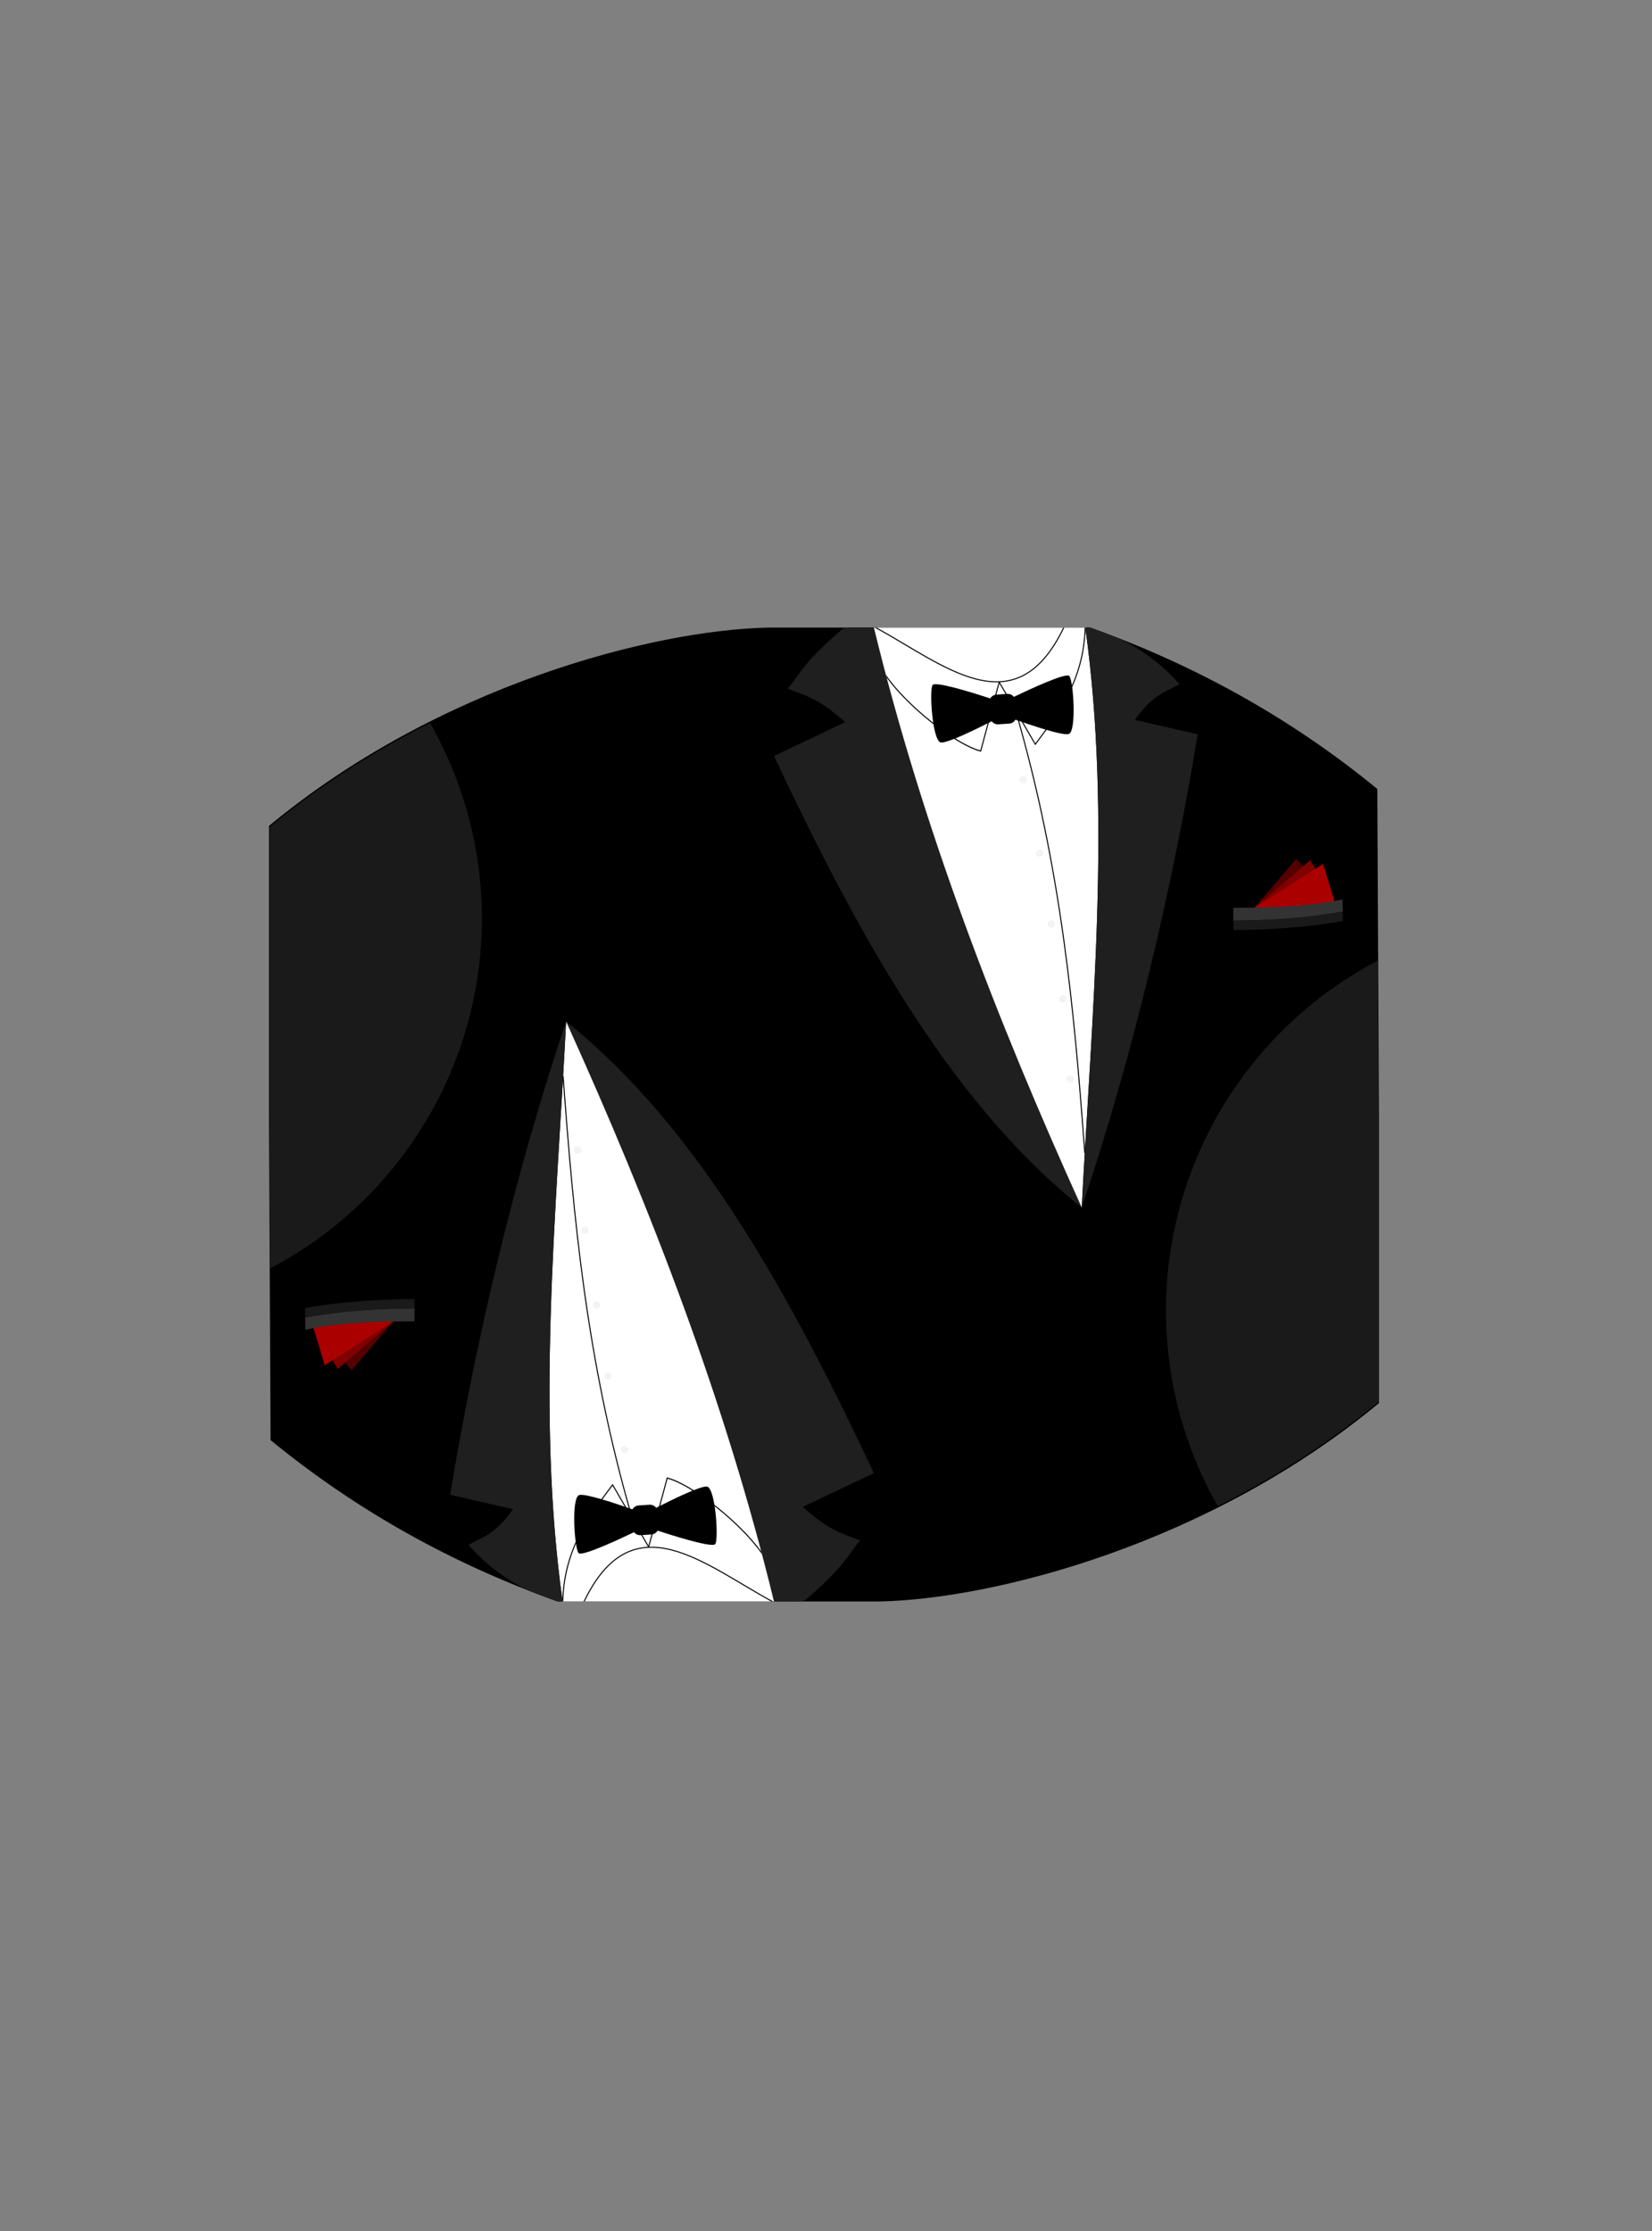 <?xml version="1.0" encoding="UTF-8" standalone="no"?>
<!-- Created with Inkscape (http://www.inkscape.org/) -->

<svg
   width="1600"
   height="2160"
   viewBox="0 0 423.333 571.5"
   version="1.1"
   id="svg6666"
   inkscape:version="1.1.2 (b8e25be833, 2022-02-05)"
   sodipodi:docname="Suit.svg"
   inkscape:export-filename="E:\github\KINGFACE\Body\Suit.png"
   inkscape:export-xdpi="96"
   inkscape:export-ydpi="96"
   xmlns:inkscape="http://www.inkscape.org/namespaces/inkscape"
   xmlns:sodipodi="http://sodipodi.sourceforge.net/DTD/sodipodi-0.dtd"
   xmlns="http://www.w3.org/2000/svg"
   xmlns:svg="http://www.w3.org/2000/svg">
  <rect x="0" y="0" width="423.333" height="571.5" fill="#808080" stroke="none"/>
  <sodipodi:namedview
     id="namedview6668"
     pagecolor="#ffffff"
     bordercolor="#666666"
     borderopacity="1.0"
     inkscape:pageshadow="2"
     inkscape:pageopacity="0"
     inkscape:pagecheckerboard="false"
     inkscape:document-units="mm"
     showgrid="false"
     units="px"
     inkscape:zoom="0.5"
     inkscape:cx="667"
     inkscape:cy="808"
     inkscape:window-width="1920"
     inkscape:window-height="1009"
     inkscape:window-x="-8"
     inkscape:window-y="-8"
     inkscape:window-maximized="1"
     inkscape:current-layer="layer1"
     inkscape:snap-bbox="true"
     inkscape:object-paths="false"
     inkscape:snap-nodes="true"
     inkscape:snap-intersection-paths="false"
     showguides="false" />
  <defs
     id="defs6663" />
  <g
     inkscape:label="Layer 1"
     inkscape:groupmode="layer"
     id="layer1"
     style="opacity:1">
    <g
       id="g5322">
      <path
         id="path1712"
         style="display:inline;fill:#000000;fill-opacity:1;stroke:none;stroke-width:0.265px;stroke-linecap:butt;stroke-linejoin:miter;stroke-opacity:1"
         d="m 196.762,160.768 c -29.378,0.645 -84.35,14.764 -127.84,50.81 v 73.924 l 0.412,83.4 c 22.132,18.144 46.736,31.756 73.541,41.333 h 82.639 c 29.378,-0.645 84.35,-14.763 127.84,-50.81 v -73.924 l -0.412,-83.4 C 330.81,183.958 306.206,170.345 279.401,160.768 Z" />
      <g
         id="g5300">
        <path
           id="path927"
           style="fill:#1f1f1f;fill-opacity:1;stroke:none;stroke-width:0.265px;stroke-linecap:butt;stroke-linejoin:miter;stroke-opacity:1"
           d="m 218.042,160.768 c -0.626,0.045 -1.315,0.132 -1.958,0.188 -10.574,9.085 -10.775,11.356 -14.242,15.465 7.038,2.489 9.239,3.766 14.734,8.571 l -18.239,8.663 c 20.305,43.068 44.199,88.038 78.864,115.666 -21.739,-47.933 -40.806,-97.341 -53.262,-148.552 h -5.896 z" />
        <path
           style="fill:#550000;stroke:none;stroke-width:0.265px;stroke-linecap:butt;stroke-linejoin:miter;stroke-opacity:1"
           d="m 321.498,232.493 10.646,-12.456 9.793,10.781 c -5.828,5.869 -12.924,4.898 -20.439,1.675 z"
           id="path2829"
           sodipodi:nodetypes="cccc" />
        <path
           id="path6715"
           style="fill:#ffffff;stroke:none;stroke-width:0.265px;stroke-linecap:butt;stroke-linejoin:miter;stroke-opacity:1"
           d="m 223.939,160.768 c 12.455,51.206 31.519,100.609 53.256,148.537 l 0.007,0.011 c 2.566,-49.721 7.649,-100.402 0.914,-148.548 z" />
        <path
           style="fill:none;stroke:#000000;stroke-width:0.265px;stroke-linecap:butt;stroke-linejoin:miter;stroke-opacity:1"
           d="m 260.215,181.897 c 11.829,40.451 15.128,77.64 17.762,113.44"
           id="path12597"
           sodipodi:nodetypes="cc" />
        <path
           id="path12931"
           style="opacity:0.27;fill:#cccccc;stroke:none;stroke-width:0.579;stroke-linecap:square;stroke-miterlimit:4;stroke-dasharray:none"
           d="m 262.001,198.839 a 0.903,0.903 0 0 0 -0.713,1.06 0.903,0.903 0 0 0 1.06,0.713 0.903,0.903 0 0 0 0.713,-1.06 0.903,0.903 0 0 0 -1.06,-0.713 z m -0.193,0.52 a 0.141,0.141 0 0 1 0.165,0.111 0.141,0.141 0 0 1 -0.111,0.166 0.141,0.141 0 0 1 -0.166,-0.112 0.141,0.141 0 0 1 0.111,-0.165 z m 0.568,-0.111 a 0.141,0.141 0 0 1 0.165,0.111 0.141,0.141 0 0 1 -0.111,0.166 0.141,0.141 0 0 1 -0.166,-0.112 0.141,0.141 0 0 1 0.111,-0.165 z m -0.457,0.679 a 0.141,0.141 0 0 1 0.165,0.111 0.141,0.141 0 0 1 -0.111,0.165 0.141,0.141 0 0 1 -0.165,-0.111 0.141,0.141 0 0 1 0.111,-0.165 z m 0.568,-0.111 a 0.141,0.141 0 0 1 0.165,0.111 0.141,0.141 0 0 1 -0.111,0.165 0.141,0.141 0 0 1 -0.165,-0.111 0.141,0.141 0 0 1 0.111,-0.165 z" />
        <path
           id="path12935"
           style="opacity:0.27;fill:#cccccc;stroke:none;stroke-width:0.579;stroke-linecap:square;stroke-miterlimit:4;stroke-dasharray:none"
           d="m 266.276,217.656 a 0.903,0.903 0 0 0 -0.713,1.06 0.903,0.903 0 0 0 1.06,0.713 0.903,0.903 0 0 0 0.713,-1.06 0.903,0.903 0 0 0 -1.06,-0.713 z m -0.193,0.52 a 0.141,0.141 0 0 1 0.165,0.111 0.141,0.141 0 0 1 -0.111,0.166 0.141,0.141 0 0 1 -0.166,-0.112 0.141,0.141 0 0 1 0.111,-0.165 z m 0.568,-0.111 a 0.141,0.141 0 0 1 0.165,0.111 0.141,0.141 0 0 1 -0.111,0.166 0.141,0.141 0 0 1 -0.166,-0.112 0.141,0.141 0 0 1 0.111,-0.165 z m -0.457,0.679 a 0.141,0.141 0 0 1 0.165,0.111 0.141,0.141 0 0 1 -0.111,0.165 0.141,0.141 0 0 1 -0.165,-0.111 0.141,0.141 0 0 1 0.111,-0.165 z m 0.568,-0.111 a 0.141,0.141 0 0 1 0.165,0.111 0.141,0.141 0 0 1 -0.111,0.165 0.141,0.141 0 0 1 -0.165,-0.111 0.141,0.141 0 0 1 0.111,-0.165 z" />
        <path
           id="path12937"
           style="opacity:0.27;fill:#cccccc;stroke:none;stroke-width:0.579;stroke-linecap:square;stroke-miterlimit:4;stroke-dasharray:none"
           d="m 269.225,235.82 a 0.903,0.903 0 0 0 -0.713,1.06 0.903,0.903 0 0 0 1.06,0.713 0.903,0.903 0 0 0 0.713,-1.06 0.903,0.903 0 0 0 -1.06,-0.713 z m -0.193,0.52 a 0.141,0.141 0 0 1 0.165,0.111 0.141,0.141 0 0 1 -0.111,0.166 0.141,0.141 0 0 1 -0.166,-0.112 0.141,0.141 0 0 1 0.111,-0.165 z m 0.568,-0.111 a 0.141,0.141 0 0 1 0.165,0.111 0.141,0.141 0 0 1 -0.111,0.166 0.141,0.141 0 0 1 -0.166,-0.112 0.141,0.141 0 0 1 0.111,-0.165 z m -0.457,0.679 a 0.141,0.141 0 0 1 0.165,0.111 0.141,0.141 0 0 1 -0.111,0.165 0.141,0.141 0 0 1 -0.165,-0.111 0.141,0.141 0 0 1 0.111,-0.165 z m 0.568,-0.111 a 0.141,0.141 0 0 1 0.165,0.111 0.141,0.141 0 0 1 -0.111,0.165 0.141,0.141 0 0 1 -0.165,-0.111 0.141,0.141 0 0 1 0.111,-0.165 z" />
        <path
           id="path12941"
           style="opacity:0.27;fill:#cccccc;stroke:none;stroke-width:0.579;stroke-linecap:square;stroke-miterlimit:4;stroke-dasharray:none"
           d="m 272.196,254.978 a 0.903,0.903 0 0 0 -0.713,1.06 0.903,0.903 0 0 0 1.06,0.713 0.903,0.903 0 0 0 0.713,-1.06 0.903,0.903 0 0 0 -1.06,-0.713 z m -0.193,0.52 a 0.141,0.141 0 0 1 0.165,0.111 0.141,0.141 0 0 1 -0.111,0.166 0.141,0.141 0 0 1 -0.166,-0.112 0.141,0.141 0 0 1 0.111,-0.165 z m 0.568,-0.111 a 0.141,0.141 0 0 1 0.165,0.111 0.141,0.141 0 0 1 -0.111,0.166 0.141,0.141 0 0 1 -0.166,-0.112 0.141,0.141 0 0 1 0.111,-0.165 z m -0.457,0.679 a 0.141,0.141 0 0 1 0.165,0.111 0.141,0.141 0 0 1 -0.111,0.165 0.141,0.141 0 0 1 -0.165,-0.111 0.141,0.141 0 0 1 0.111,-0.165 z m 0.568,-0.111 a 0.141,0.141 0 0 1 0.165,0.111 0.141,0.141 0 0 1 -0.111,0.165 0.141,0.141 0 0 1 -0.165,-0.111 0.141,0.141 0 0 1 0.111,-0.165 z" />
        <path
           id="path12943"
           style="opacity:0.27;fill:#cccccc;stroke:none;stroke-width:0.579;stroke-linecap:square;stroke-miterlimit:4;stroke-dasharray:none"
           d="m 274.062,275.489 a 0.903,0.903 0 0 0 -0.713,1.06 0.903,0.903 0 0 0 1.06,0.713 0.903,0.903 0 0 0 0.713,-1.06 0.903,0.903 0 0 0 -1.06,-0.713 z m -0.193,0.52 a 0.141,0.141 0 0 1 0.165,0.111 0.141,0.141 0 0 1 -0.111,0.166 0.141,0.141 0 0 1 -0.166,-0.112 0.141,0.141 0 0 1 0.111,-0.165 z m 0.568,-0.111 a 0.141,0.141 0 0 1 0.165,0.111 0.141,0.141 0 0 1 -0.111,0.166 0.141,0.141 0 0 1 -0.166,-0.112 0.141,0.141 0 0 1 0.111,-0.165 z m -0.457,0.679 a 0.141,0.141 0 0 1 0.165,0.111 0.141,0.141 0 0 1 -0.111,0.165 0.141,0.141 0 0 1 -0.165,-0.111 0.141,0.141 0 0 1 0.111,-0.165 z m 0.568,-0.111 a 0.141,0.141 0 0 1 0.165,0.111 0.141,0.141 0 0 1 -0.111,0.165 0.141,0.141 0 0 1 -0.165,-0.111 0.141,0.141 0 0 1 0.111,-0.165 z" />
        <path
           id="path868"
           style="fill:#000000;stroke:none;stroke-width:0.265px;stroke-linecap:butt;stroke-linejoin:miter;stroke-opacity:1"
           d="m 239.607,175.271 c -0.327,0.016 -0.545,0.082 -0.629,0.209 -0.894,1.353 -0.036,14.336 2.11,14.712 1.588,0.278 9.191,-3.464 13.043,-5.431 0.392,0.517 1.028,0.832 1.726,0.786 l 2.748,-0.182 c 0.699,-0.046 1.288,-0.442 1.608,-1.007 4.077,1.444 12.106,4.154 13.644,3.669 2.078,-0.655 1.221,-13.639 0.157,-14.862 -0.813,-0.935 -9.936,3.295 -14.205,5.346 -0.393,-0.502 -1.02,-0.806 -1.707,-0.76 l -2.748,0.182 c -0.687,0.045 -1.268,0.429 -1.592,0.978 -3.949,-1.292 -11.818,-3.752 -14.155,-3.64 z" />
        <path
           style="fill:#800000;stroke:none;stroke-width:0.265px;stroke-linecap:butt;stroke-linejoin:miter;stroke-opacity:1"
           d="m 321.498,232.493 14.26,-12.146 6.178,10.471 c -5.828,5.869 -12.924,4.898 -20.439,1.675 z"
           id="path2656"
           sodipodi:nodetypes="cccc" />
        <path
           style="fill:#aa0000;stroke:none;stroke-width:0.265px;stroke-linecap:butt;stroke-linejoin:miter;stroke-opacity:1"
           d="m 321.498,232.493 17.565,-11.217 2.874,9.542 c -5.828,5.869 -12.924,4.898 -20.439,1.675 z"
           id="path3067"
           sodipodi:nodetypes="cccc" />
        <path
           id="path1181"
           style="color:#000000;fill:#1f1f1f;fill-opacity:1;stroke-width:1;-inkscape-stroke:none"
           d="m 278.115,160.768 c 6.735,48.147 1.652,98.83 -0.914,148.552 0.004,0.003 -0.032,-0.009 0.004,0.003 13.29,-39.446 23.334,-82.444 29.691,-121.117 l 0.022,-0.123 -16.123,-3.672 c 4.437,-6.138 7.092,-6.885 11.293,-9.041 l 0.131,-0.067 -0.08,-0.123 c -4.358,-5.038 -9.774,-8.959 -15.21,-11.578 -2.379,-0.932 -4.771,-1.841 -7.186,-2.707 -0.165,-0.044 -0.329,-0.084 -0.494,-0.126 z" />
        <path
           style="fill:#333333;stroke:none;stroke-width:0.265px;stroke-linecap:butt;stroke-linejoin:miter;stroke-opacity:1"
           d="m 344.08,233.521 c -13.425,2.478 -28.046,2.316 -28.046,2.316 v -3.305 c 0,0 18.186,0.217 28.005,-2.163 z"
           id="path2351"
           sodipodi:nodetypes="ccccc" />
        <path
           id="path1837"
           style="fill:#1a1a1a;stroke:none;stroke-width:0.265px;stroke-linecap:butt;stroke-linejoin:miter;stroke-opacity:1"
           d="m 344.08,233.521 c -13.344,2.464 -27.84,2.317 -28.015,2.316 v 2.392 c 0,0 14.621,0.163 28.046,-2.316 z" />
        <path
           id="path9783"
           style="color:#000000;fill:#000000;stroke-width:1;stroke-linecap:square;-inkscape-stroke:none"
           d="m 224.111,160.768 c 8.696,4.685 17.659,11.197 26.046,13.324 4.242,1.076 8.346,1.023 12.174,-0.973 3.784,-1.973 7.289,-5.839 10.411,-12.351 h -0.295 c -3.092,6.409 -6.541,10.189 -10.237,12.117 -3.761,1.961 -7.787,2.015 -11.988,0.949 -8.169,-2.071 -16.97,-8.389 -25.553,-13.066 z" />
        <path
           id="path9785"
           style="color:#000000;fill:#000000;stroke-width:1;stroke-linecap:square;-inkscape-stroke:none"
           d="m 277.939,160.768 c -0.335,14.095 -7.755,23.037 -12.626,29.646 l -9.156,-15.77 -0.204,-0.05 -4.74,17.612 c -3.066,-0.797 -7.766,-3.639 -12.381,-7.302 -4.604,-3.655 -9.109,-8.099 -11.809,-12.047 0.066,0.251 0.135,0.5 0.202,0.751 2.755,3.827 7.052,8.018 11.441,11.503 4.68,3.715 9.452,6.624 12.604,7.406 l 0.127,0.032 4.702,-17.477 9.189,15.824 0.119,-0.164 c 4.794,-6.522 12.253,-15.425 12.778,-29.387 -0.026,-0.192 -0.049,-0.385 -0.072,-0.577 z" />
        <path
           id="path5197"
           style="opacity:1;fill:#1a1a1a;fill-opacity:1;stroke-width:4;stroke-linecap:square"
           d="M 415.875 698.861 C 362.698 725.637 309.654 758.918 260.492 799.666 L 260.492 1079.062 L 261.219 1226.105 A 382 382 0 0 0 466 888 A 382 382 0 0 0 415.875 698.861 z "
           transform="scale(0.265)" />
      </g>
    </g>
    <g
       id="g5362"
       transform="rotate(180,211.138,285.502)">
      <path
         id="path5326"
         style="fill:#1f1f1f;fill-opacity:1;stroke:none;stroke-width:0.265px;stroke-linecap:butt;stroke-linejoin:miter;stroke-opacity:1"
         d="m 218.042,160.768 c -0.626,0.045 -1.315,0.132 -1.958,0.188 -10.574,9.085 -10.775,11.356 -14.242,15.465 7.038,2.489 9.239,3.766 14.734,8.571 l -18.239,8.663 c 20.305,43.068 44.199,88.038 78.864,115.666 -21.739,-47.933 -40.806,-97.341 -53.262,-148.552 h -5.896 z" />
      <path
         style="fill:#550000;stroke:none;stroke-width:0.265px;stroke-linecap:butt;stroke-linejoin:miter;stroke-opacity:1"
         d="m 321.498,232.493 10.646,-12.456 9.793,10.781 c -5.828,5.869 -12.924,4.898 -20.439,1.675 z"
         id="path5328"
         sodipodi:nodetypes="cccc" />
      <path
         id="path5330"
         style="fill:#ffffff;stroke:none;stroke-width:0.265px;stroke-linecap:butt;stroke-linejoin:miter;stroke-opacity:1"
         d="m 223.939,160.768 c 12.455,51.206 31.519,100.609 53.256,148.537 l 0.007,0.011 c 2.566,-49.721 7.649,-100.402 0.914,-148.548 z" />
      <path
         style="fill:none;stroke:#000000;stroke-width:0.265px;stroke-linecap:butt;stroke-linejoin:miter;stroke-opacity:1"
         d="m 260.215,181.897 c 11.829,40.451 15.128,77.64 17.762,113.44"
         id="path5332"
         sodipodi:nodetypes="cc" />
      <path
         id="path5334"
         style="opacity:0.27;fill:#cccccc;stroke:none;stroke-width:0.579;stroke-linecap:square;stroke-miterlimit:4;stroke-dasharray:none"
         d="m 262.001,198.839 a 0.903,0.903 0 0 0 -0.713,1.06 0.903,0.903 0 0 0 1.06,0.713 0.903,0.903 0 0 0 0.713,-1.06 0.903,0.903 0 0 0 -1.06,-0.713 z m -0.193,0.52 a 0.141,0.141 0 0 1 0.165,0.111 0.141,0.141 0 0 1 -0.111,0.166 0.141,0.141 0 0 1 -0.166,-0.112 0.141,0.141 0 0 1 0.111,-0.165 z m 0.568,-0.111 a 0.141,0.141 0 0 1 0.165,0.111 0.141,0.141 0 0 1 -0.111,0.166 0.141,0.141 0 0 1 -0.166,-0.112 0.141,0.141 0 0 1 0.111,-0.165 z m -0.457,0.679 a 0.141,0.141 0 0 1 0.165,0.111 0.141,0.141 0 0 1 -0.111,0.165 0.141,0.141 0 0 1 -0.165,-0.111 0.141,0.141 0 0 1 0.111,-0.165 z m 0.568,-0.111 a 0.141,0.141 0 0 1 0.165,0.111 0.141,0.141 0 0 1 -0.111,0.165 0.141,0.141 0 0 1 -0.165,-0.111 0.141,0.141 0 0 1 0.111,-0.165 z" />
      <path
         id="path5336"
         style="opacity:0.27;fill:#cccccc;stroke:none;stroke-width:0.579;stroke-linecap:square;stroke-miterlimit:4;stroke-dasharray:none"
         d="m 266.276,217.656 a 0.903,0.903 0 0 0 -0.713,1.06 0.903,0.903 0 0 0 1.06,0.713 0.903,0.903 0 0 0 0.713,-1.06 0.903,0.903 0 0 0 -1.06,-0.713 z m -0.193,0.52 a 0.141,0.141 0 0 1 0.165,0.111 0.141,0.141 0 0 1 -0.111,0.166 0.141,0.141 0 0 1 -0.166,-0.112 0.141,0.141 0 0 1 0.111,-0.165 z m 0.568,-0.111 a 0.141,0.141 0 0 1 0.165,0.111 0.141,0.141 0 0 1 -0.111,0.166 0.141,0.141 0 0 1 -0.166,-0.112 0.141,0.141 0 0 1 0.111,-0.165 z m -0.457,0.679 a 0.141,0.141 0 0 1 0.165,0.111 0.141,0.141 0 0 1 -0.111,0.165 0.141,0.141 0 0 1 -0.165,-0.111 0.141,0.141 0 0 1 0.111,-0.165 z m 0.568,-0.111 a 0.141,0.141 0 0 1 0.165,0.111 0.141,0.141 0 0 1 -0.111,0.165 0.141,0.141 0 0 1 -0.165,-0.111 0.141,0.141 0 0 1 0.111,-0.165 z" />
      <path
         id="path5338"
         style="opacity:0.27;fill:#cccccc;stroke:none;stroke-width:0.579;stroke-linecap:square;stroke-miterlimit:4;stroke-dasharray:none"
         d="m 269.225,235.82 a 0.903,0.903 0 0 0 -0.713,1.06 0.903,0.903 0 0 0 1.06,0.713 0.903,0.903 0 0 0 0.713,-1.06 0.903,0.903 0 0 0 -1.06,-0.713 z m -0.193,0.52 a 0.141,0.141 0 0 1 0.165,0.111 0.141,0.141 0 0 1 -0.111,0.166 0.141,0.141 0 0 1 -0.166,-0.112 0.141,0.141 0 0 1 0.111,-0.165 z m 0.568,-0.111 a 0.141,0.141 0 0 1 0.165,0.111 0.141,0.141 0 0 1 -0.111,0.166 0.141,0.141 0 0 1 -0.166,-0.112 0.141,0.141 0 0 1 0.111,-0.165 z m -0.457,0.679 a 0.141,0.141 0 0 1 0.165,0.111 0.141,0.141 0 0 1 -0.111,0.165 0.141,0.141 0 0 1 -0.165,-0.111 0.141,0.141 0 0 1 0.111,-0.165 z m 0.568,-0.111 a 0.141,0.141 0 0 1 0.165,0.111 0.141,0.141 0 0 1 -0.111,0.165 0.141,0.141 0 0 1 -0.165,-0.111 0.141,0.141 0 0 1 0.111,-0.165 z" />
      <path
         id="path5340"
         style="opacity:0.27;fill:#cccccc;stroke:none;stroke-width:0.579;stroke-linecap:square;stroke-miterlimit:4;stroke-dasharray:none"
         d="m 272.196,254.978 a 0.903,0.903 0 0 0 -0.713,1.06 0.903,0.903 0 0 0 1.06,0.713 0.903,0.903 0 0 0 0.713,-1.06 0.903,0.903 0 0 0 -1.06,-0.713 z m -0.193,0.52 a 0.141,0.141 0 0 1 0.165,0.111 0.141,0.141 0 0 1 -0.111,0.166 0.141,0.141 0 0 1 -0.166,-0.112 0.141,0.141 0 0 1 0.111,-0.165 z m 0.568,-0.111 a 0.141,0.141 0 0 1 0.165,0.111 0.141,0.141 0 0 1 -0.111,0.166 0.141,0.141 0 0 1 -0.166,-0.112 0.141,0.141 0 0 1 0.111,-0.165 z m -0.457,0.679 a 0.141,0.141 0 0 1 0.165,0.111 0.141,0.141 0 0 1 -0.111,0.165 0.141,0.141 0 0 1 -0.165,-0.111 0.141,0.141 0 0 1 0.111,-0.165 z m 0.568,-0.111 a 0.141,0.141 0 0 1 0.165,0.111 0.141,0.141 0 0 1 -0.111,0.165 0.141,0.141 0 0 1 -0.165,-0.111 0.141,0.141 0 0 1 0.111,-0.165 z" />
      <path
         id="path5342"
         style="opacity:0.27;fill:#cccccc;stroke:none;stroke-width:0.579;stroke-linecap:square;stroke-miterlimit:4;stroke-dasharray:none"
         d="m 274.062,275.489 a 0.903,0.903 0 0 0 -0.713,1.06 0.903,0.903 0 0 0 1.06,0.713 0.903,0.903 0 0 0 0.713,-1.06 0.903,0.903 0 0 0 -1.06,-0.713 z m -0.193,0.52 a 0.141,0.141 0 0 1 0.165,0.111 0.141,0.141 0 0 1 -0.111,0.166 0.141,0.141 0 0 1 -0.166,-0.112 0.141,0.141 0 0 1 0.111,-0.165 z m 0.568,-0.111 a 0.141,0.141 0 0 1 0.165,0.111 0.141,0.141 0 0 1 -0.111,0.166 0.141,0.141 0 0 1 -0.166,-0.112 0.141,0.141 0 0 1 0.111,-0.165 z m -0.457,0.679 a 0.141,0.141 0 0 1 0.165,0.111 0.141,0.141 0 0 1 -0.111,0.165 0.141,0.141 0 0 1 -0.165,-0.111 0.141,0.141 0 0 1 0.111,-0.165 z m 0.568,-0.111 a 0.141,0.141 0 0 1 0.165,0.111 0.141,0.141 0 0 1 -0.111,0.165 0.141,0.141 0 0 1 -0.165,-0.111 0.141,0.141 0 0 1 0.111,-0.165 z" />
      <path
         id="path5344"
         style="fill:#000000;stroke:none;stroke-width:0.265px;stroke-linecap:butt;stroke-linejoin:miter;stroke-opacity:1"
         d="m 239.607,175.271 c -0.327,0.016 -0.545,0.082 -0.629,0.209 -0.894,1.353 -0.036,14.336 2.11,14.712 1.588,0.278 9.191,-3.464 13.043,-5.431 0.392,0.517 1.028,0.832 1.726,0.786 l 2.748,-0.182 c 0.699,-0.046 1.288,-0.442 1.608,-1.007 4.077,1.444 12.106,4.154 13.644,3.669 2.078,-0.655 1.221,-13.639 0.157,-14.862 -0.813,-0.935 -9.936,3.295 -14.205,5.346 -0.393,-0.502 -1.02,-0.806 -1.707,-0.76 l -2.748,0.182 c -0.687,0.045 -1.268,0.429 -1.592,0.978 -3.949,-1.292 -11.818,-3.752 -14.155,-3.64 z" />
      <path
         style="fill:#800000;stroke:none;stroke-width:0.265px;stroke-linecap:butt;stroke-linejoin:miter;stroke-opacity:1"
         d="m 321.498,232.493 14.26,-12.146 6.178,10.471 c -5.828,5.869 -12.924,4.898 -20.439,1.675 z"
         id="path5346"
         sodipodi:nodetypes="cccc" />
      <path
         style="fill:#aa0000;stroke:none;stroke-width:0.265px;stroke-linecap:butt;stroke-linejoin:miter;stroke-opacity:1"
         d="m 321.498,232.493 17.565,-11.217 2.874,9.542 c -5.828,5.869 -12.924,4.898 -20.439,1.675 z"
         id="path5348"
         sodipodi:nodetypes="cccc" />
      <path
         id="path5350"
         style="color:#000000;fill:#1f1f1f;fill-opacity:1;stroke-width:1;-inkscape-stroke:none"
         d="m 278.115,160.768 c 6.735,48.147 1.652,98.83 -0.914,148.552 0.004,0.003 -0.032,-0.009 0.004,0.003 13.29,-39.446 23.334,-82.444 29.691,-121.117 l 0.022,-0.123 -16.123,-3.672 c 4.437,-6.138 7.092,-6.885 11.293,-9.041 l 0.131,-0.067 -0.08,-0.123 c -4.358,-5.038 -9.774,-8.959 -15.21,-11.578 -2.379,-0.932 -4.771,-1.841 -7.186,-2.707 -0.165,-0.044 -0.329,-0.084 -0.494,-0.126 z" />
      <path
         style="fill:#333333;stroke:none;stroke-width:0.265px;stroke-linecap:butt;stroke-linejoin:miter;stroke-opacity:1"
         d="m 344.08,233.521 c -13.425,2.478 -28.046,2.316 -28.046,2.316 v -3.305 c 0,0 18.186,0.217 28.005,-2.163 z"
         id="path5352"
         sodipodi:nodetypes="ccccc" />
      <path
         id="path5354"
         style="fill:#1a1a1a;stroke:none;stroke-width:0.265px;stroke-linecap:butt;stroke-linejoin:miter;stroke-opacity:1"
         d="m 344.08,233.521 c -13.344,2.464 -27.84,2.317 -28.015,2.316 v 2.392 c 0,0 14.621,0.163 28.046,-2.316 z" />
      <path
         id="path5356"
         style="color:#000000;fill:#000000;stroke-width:1;stroke-linecap:square;-inkscape-stroke:none"
         d="m 224.111,160.768 c 8.696,4.685 17.659,11.197 26.046,13.324 4.242,1.076 8.346,1.023 12.174,-0.973 3.784,-1.973 7.289,-5.839 10.411,-12.351 h -0.295 c -3.092,6.409 -6.541,10.189 -10.237,12.117 -3.761,1.961 -7.787,2.015 -11.988,0.949 -8.169,-2.071 -16.97,-8.389 -25.553,-13.066 z" />
      <path
         id="path5358"
         style="color:#000000;fill:#000000;stroke-width:1;stroke-linecap:square;-inkscape-stroke:none"
         d="m 277.939,160.768 c -0.335,14.095 -7.755,23.037 -12.626,29.646 l -9.156,-15.77 -0.204,-0.05 -4.74,17.612 c -3.066,-0.797 -7.766,-3.639 -12.381,-7.302 -4.604,-3.655 -9.109,-8.099 -11.809,-12.047 0.066,0.251 0.135,0.5 0.202,0.751 2.755,3.827 7.052,8.018 11.441,11.503 4.68,3.715 9.452,6.624 12.604,7.406 l 0.127,0.032 4.702,-17.477 9.189,15.824 0.119,-0.164 c 4.794,-6.522 12.253,-15.425 12.778,-29.387 -0.026,-0.192 -0.049,-0.385 -0.072,-0.577 z" />
      <path
         id="path5360"
         style="opacity:1;fill:#1a1a1a;fill-opacity:1;stroke-width:4;stroke-linecap:square"
         d="m 415.875,698.861 c -53.177,26.775 -106.221,60.057 -155.383,100.805 v 279.396 l 0.727,147.043 A 382,382 0 0 0 466,888 382,382 0 0 0 415.875,698.861 Z"
         transform="scale(0.265)" />
    </g>
  </g>
</svg>

